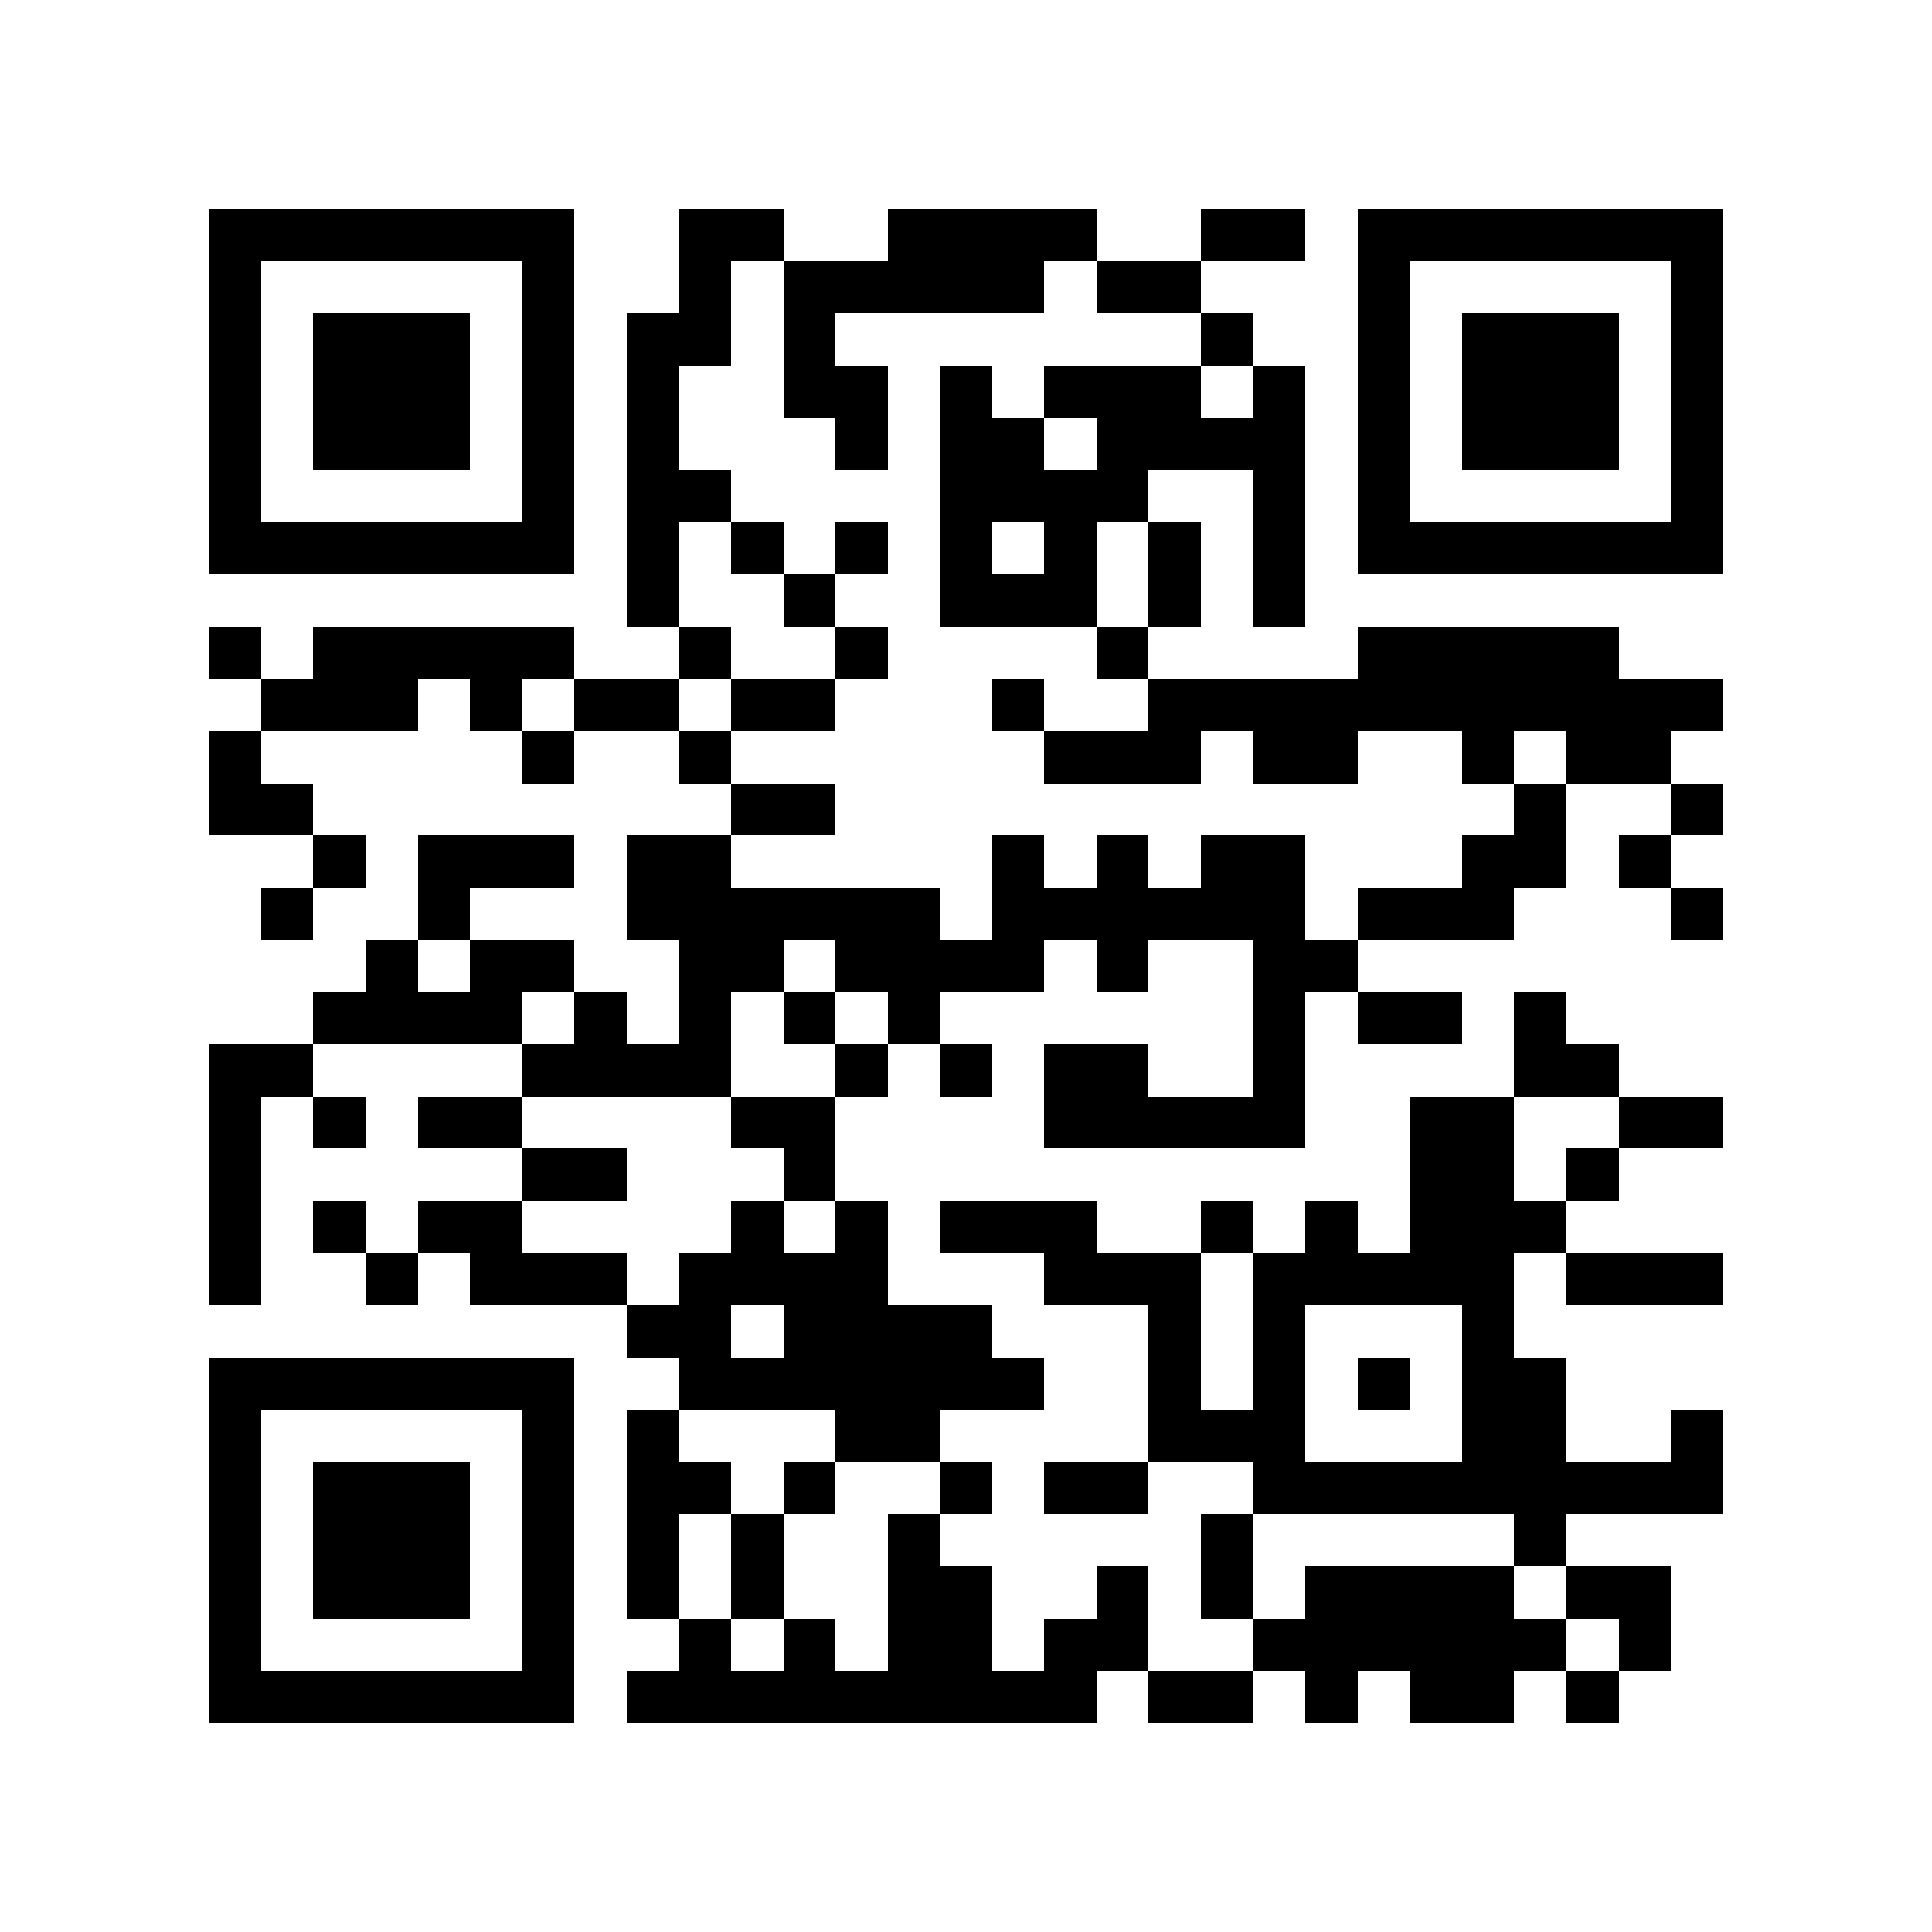 <?xml version="1.0" encoding="utf-8"?><!DOCTYPE svg PUBLIC "-//W3C//DTD SVG 1.1//EN" "http://www.w3.org/Graphics/SVG/1.1/DTD/svg11.dtd"><svg xmlns="http://www.w3.org/2000/svg" viewBox="0 0 37 37" shape-rendering="crispEdges"><path fill="#ffffff" d="M0 0h37v37H0z"/><path stroke="#000000" d="M4 4.5h7m2 0h2m2 0h4m2 0h2m1 0h7M4 5.5h1m5 0h1m2 0h1m1 0h5m1 0h2m3 0h1m5 0h1M4 6.5h1m1 0h3m1 0h1m1 0h2m1 0h1m7 0h1m2 0h1m1 0h3m1 0h1M4 7.5h1m1 0h3m1 0h1m1 0h1m2 0h2m1 0h1m1 0h3m1 0h1m1 0h1m1 0h3m1 0h1M4 8.5h1m1 0h3m1 0h1m1 0h1m3 0h1m1 0h2m1 0h4m1 0h1m1 0h3m1 0h1M4 9.5h1m5 0h1m1 0h2m4 0h4m2 0h1m1 0h1m5 0h1M4 10.5h7m1 0h1m1 0h1m1 0h1m1 0h1m1 0h1m1 0h1m1 0h1m1 0h7M12 11.5h1m2 0h1m2 0h3m1 0h1m1 0h1M4 12.5h1m1 0h5m2 0h1m2 0h1m4 0h1m4 0h5M5 13.5h3m1 0h1m1 0h2m1 0h2m3 0h1m2 0h11M4 14.5h1m5 0h1m2 0h1m6 0h3m1 0h2m2 0h1m1 0h2M4 15.5h2m8 0h2m13 0h1m2 0h1M6 16.5h1m1 0h3m1 0h2m5 0h1m1 0h1m1 0h2m3 0h2m1 0h1M5 17.5h1m2 0h1m3 0h6m1 0h6m1 0h3m3 0h1M7 18.5h1m1 0h2m2 0h2m1 0h4m1 0h1m2 0h2M6 19.5h4m1 0h1m1 0h1m1 0h1m1 0h1m6 0h1m1 0h2m1 0h1M4 20.5h2m4 0h4m2 0h1m1 0h1m1 0h2m2 0h1m4 0h2M4 21.5h1m1 0h1m1 0h2m4 0h2m4 0h5m2 0h2m2 0h2M4 22.5h1m5 0h2m3 0h1m11 0h2m1 0h1M4 23.5h1m1 0h1m1 0h2m4 0h1m1 0h1m1 0h3m2 0h1m1 0h1m1 0h3M4 24.5h1m2 0h1m1 0h3m1 0h4m3 0h3m1 0h5m1 0h3M12 25.5h2m1 0h4m3 0h1m1 0h1m3 0h1M4 26.5h7m2 0h7m2 0h1m1 0h1m1 0h1m1 0h2M4 27.5h1m5 0h1m1 0h1m3 0h2m4 0h3m3 0h2m2 0h1M4 28.5h1m1 0h3m1 0h1m1 0h2m1 0h1m2 0h1m1 0h2m2 0h9M4 29.5h1m1 0h3m1 0h1m1 0h1m1 0h1m2 0h1m5 0h1m5 0h1M4 30.5h1m1 0h3m1 0h1m1 0h1m1 0h1m2 0h2m2 0h1m1 0h1m1 0h4m1 0h2M4 31.5h1m5 0h1m2 0h1m1 0h1m1 0h2m1 0h2m2 0h6m1 0h1M4 32.5h7m1 0h9m1 0h2m1 0h1m1 0h2m1 0h1"/></svg>
